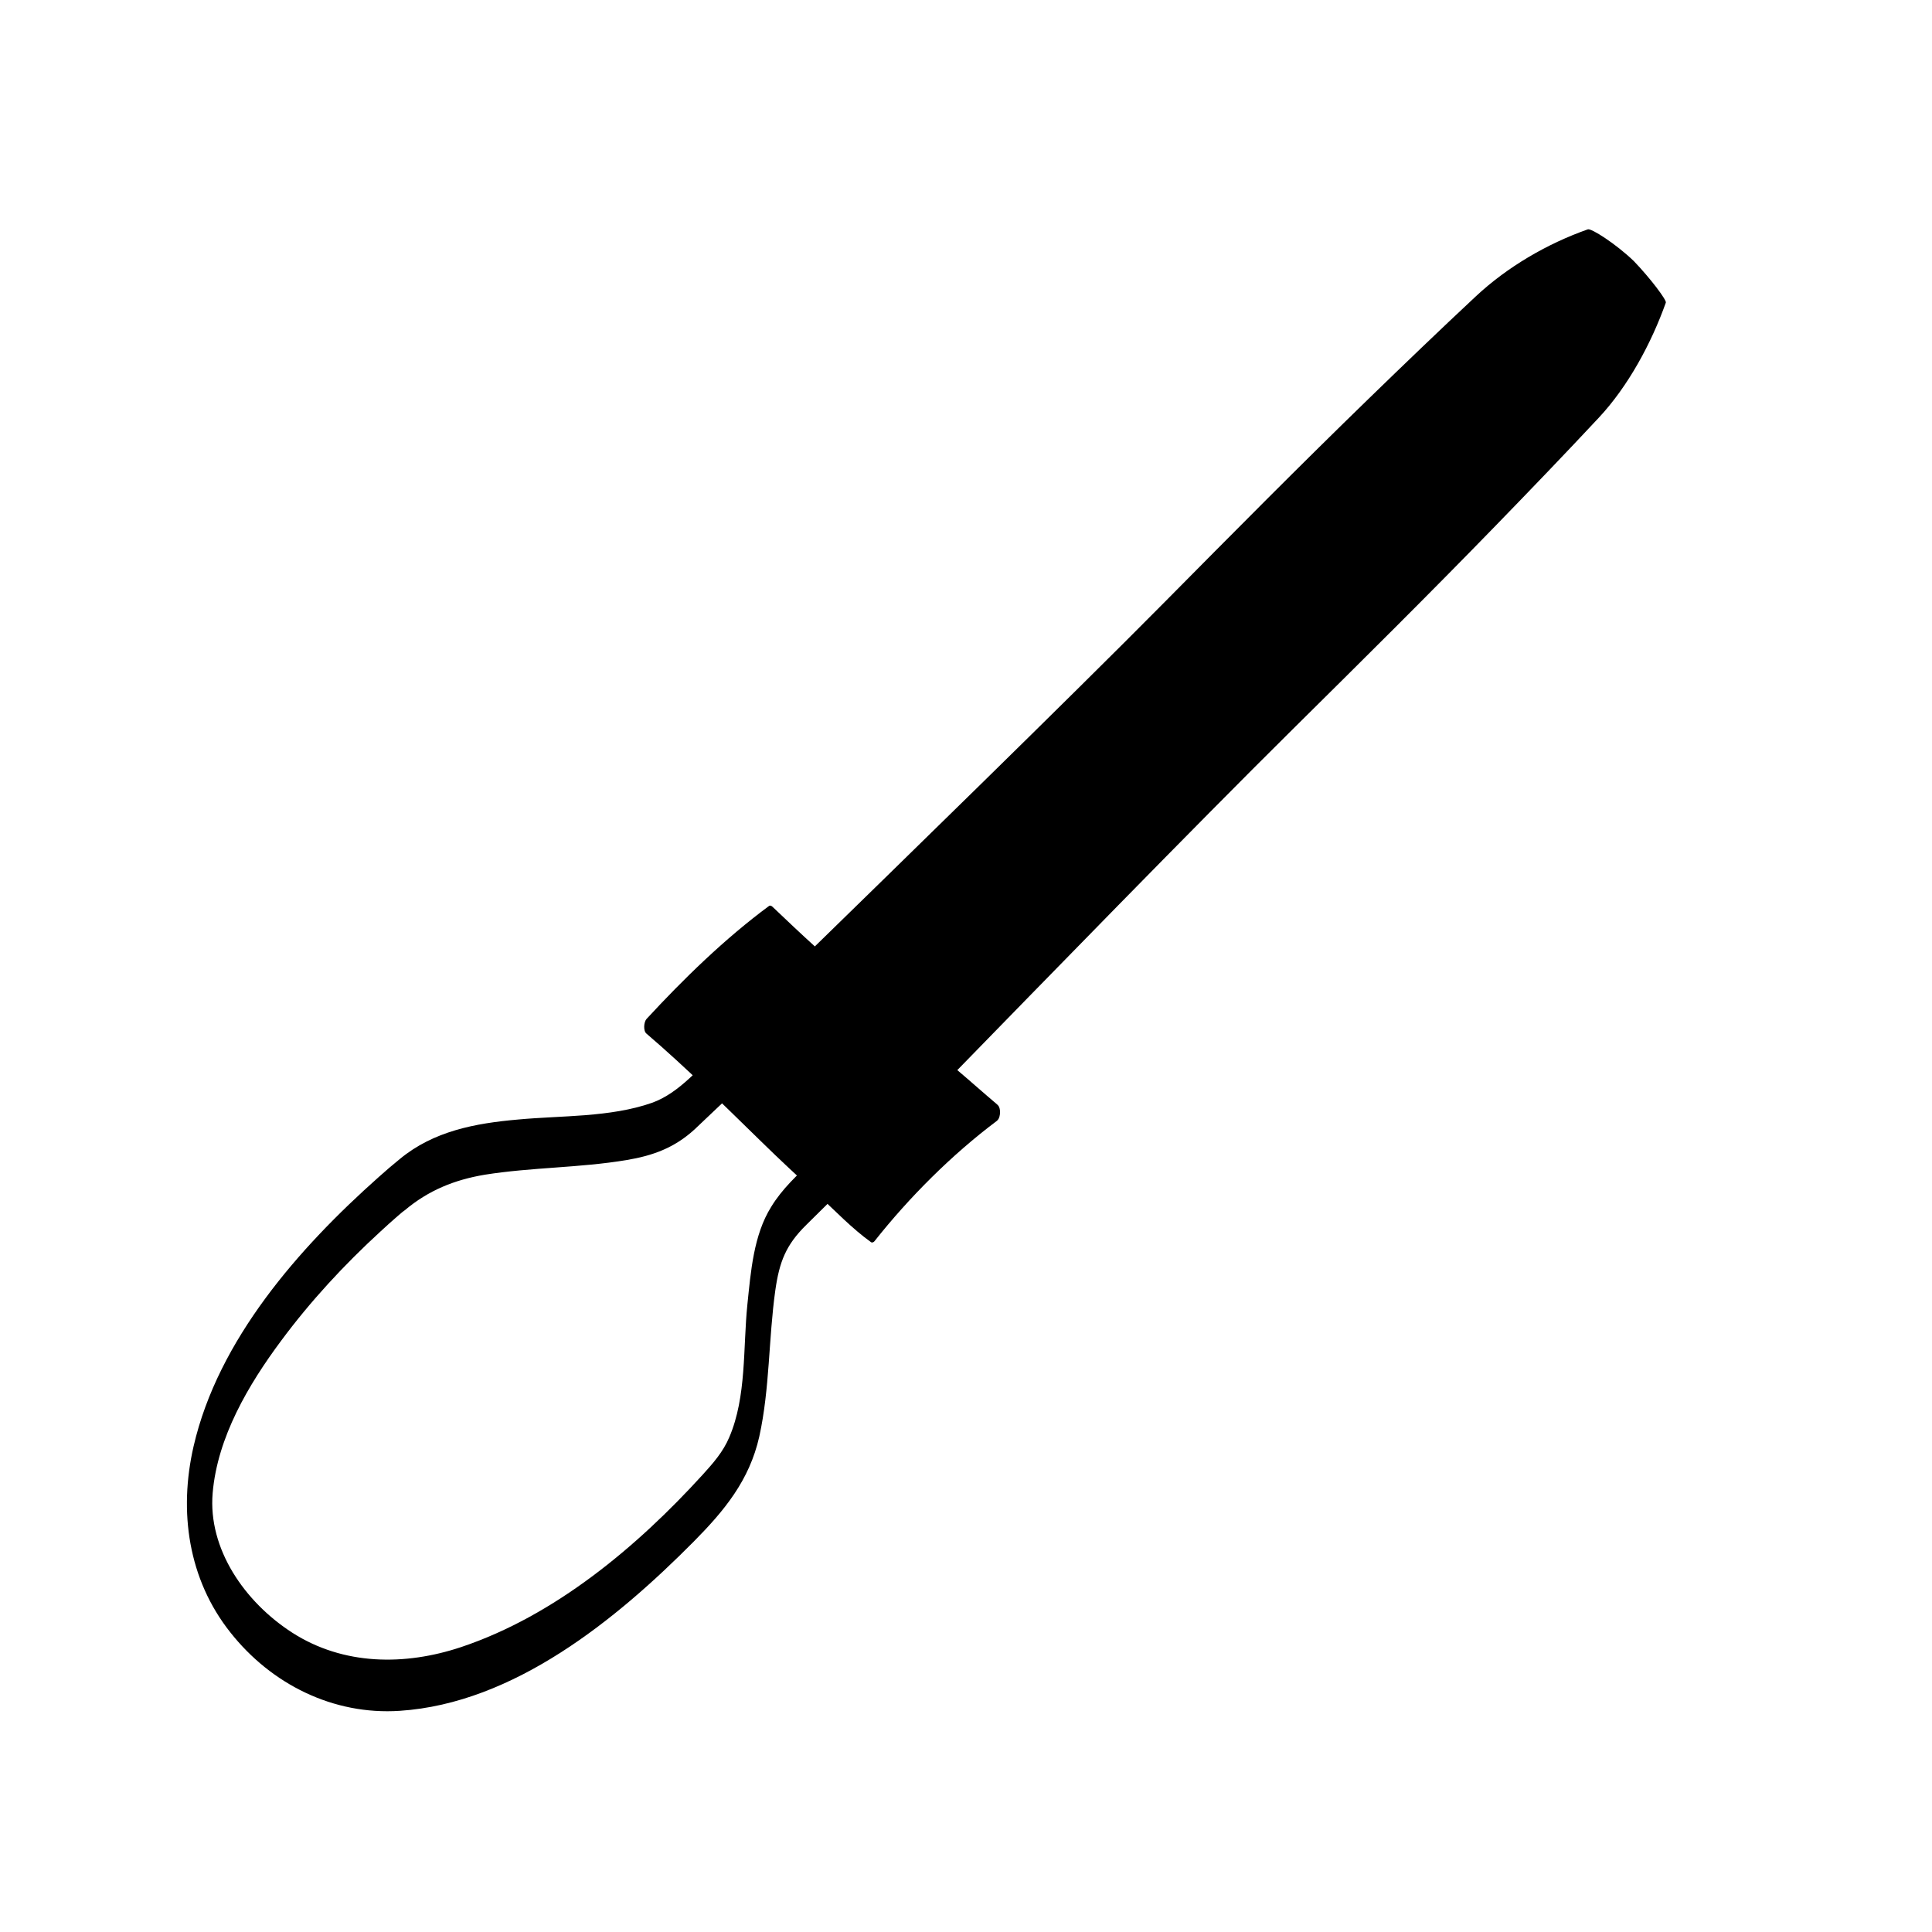 <?xml version="1.0" encoding="utf-8"?>
<!-- Generator: Adobe Illustrator 23.0.1, SVG Export Plug-In . SVG Version: 6.00 Build 0)  -->
<svg version="1.1" id="Layer_3" xmlns="http://www.w3.org/2000/svg" xmlns:xlink="http://www.w3.org/1999/xlink" x="0px" y="0px"
	 viewBox="0 0 566.9 566.9" style="enable-background:new 0 0 566.9 566.9;" xml:space="preserve">
<path d="M225.2,404.3"/>
<path d="M249.6,333.5c-4.6-4.1-9.3-8-14.4-11.6c-6.6-4.6-14.5-8.5-20-14.5c-1.2-1.4-2.5-1.2-3.8,0c-6,5.7-12,13.3-20.1,16.2
	c-12.3,4.3-26.5,3.7-39.3,4.9c-12.6,1.1-24.8,3.4-34.7,11.6c-2.1,1.7-4.2,3.5-6.2,5.3c-23.4,20.8-47.1,47.7-54.3,79
	c-4.4,19.1-1.6,39,10.8,54.6c12,15.2,30.2,24.3,49.7,23c33.5-2.2,63.6-26.8,86.3-49.7c8.9-9,16.3-17.9,19.2-30.8
	c3.1-14.1,2.7-28.7,4.7-42.9c1.2-8.4,3.1-13.3,9.1-19.2c4.4-4.3,8.7-8.6,13-13C252.2,343.8,252.4,336,249.6,333.5z M226.3,354.1
	c-5.2,8.3-6,19.1-7,28.7c-1.3,12.6-0.2,27-5.3,38.9c-1.8,4.3-4.8,7.7-7.8,11c-19.3,21.2-43.4,41.4-70.9,50.6
	c-16.5,5.5-34.5,5.4-49.5-4.2c-14-9-24.8-24.6-23.4-41c1.4-16.4,10.5-31.8,20.1-44.7c8.6-11.6,18.5-22.3,29.2-32.1
	c1.6-1.5,3.3-3,4.9-4.4c0.5-0.4,0.9-0.8,1.4-1.2c0.2-0.1,0.6-0.5,0.8-0.6c6.9-5.8,14.5-8.9,23.4-10.4c13.8-2.2,27.8-2,41.6-4.3
	c7.8-1.3,14.1-3.6,20-9c3.2-3,6.4-6.1,9.6-9.1c5.9,5.6,13.4,9.5,20,14.1c1.8,1.3,3.6,2.6,5.3,4C234,344.6,229.4,349,226.3,354.1z"/>
<path d="M479.4,76.6c-5.2-5-12.5-9.7-13.5-9.3C454,71.5,442.3,78.3,433,87c-10.6,9.9-21,19.9-31.3,29.9
	c-20.3,19.7-40.2,39.8-60.1,59.9c-27.5,27.8-82,80.9-102.5,100.9c-4.2-3.8-8.3-7.7-12.4-11.6c-0.2-0.2-0.6-0.5-1-0.3
	c-13,9.6-25.1,21.4-36,33.2c-0.8,0.9-1,3.5,0,4.3c11.7,10,22.5,20.8,33.5,31.5c5.5,5.4,11.1,10.6,16.8,15.8
	c5.1,4.7,9.9,9.8,15.6,13.9c0.3,0.2,0.8,0,1-0.3c10.2-12.9,22.7-25.4,35.9-35.3c0.1-0.1,0.2-0.2,0.3-0.3c0.8-0.9,0.9-3.5,0-4.3
	c-0.1-0.1-0.1-0.1-0.2-0.2c0-0.1-0.1-0.1-0.1-0.1c-3.9-3.3-7.7-6.7-11.6-10c23.6-24.2,69-70.9,98.4-100
	c20.1-19.9,40.2-39.8,59.9-60.1c10.1-10.4,20.1-20.8,29.9-31.3c8.7-9.3,15.5-22,19.7-33.8C489.1,88.1,484.3,81.7,479.4,76.6z"/>
</svg>
